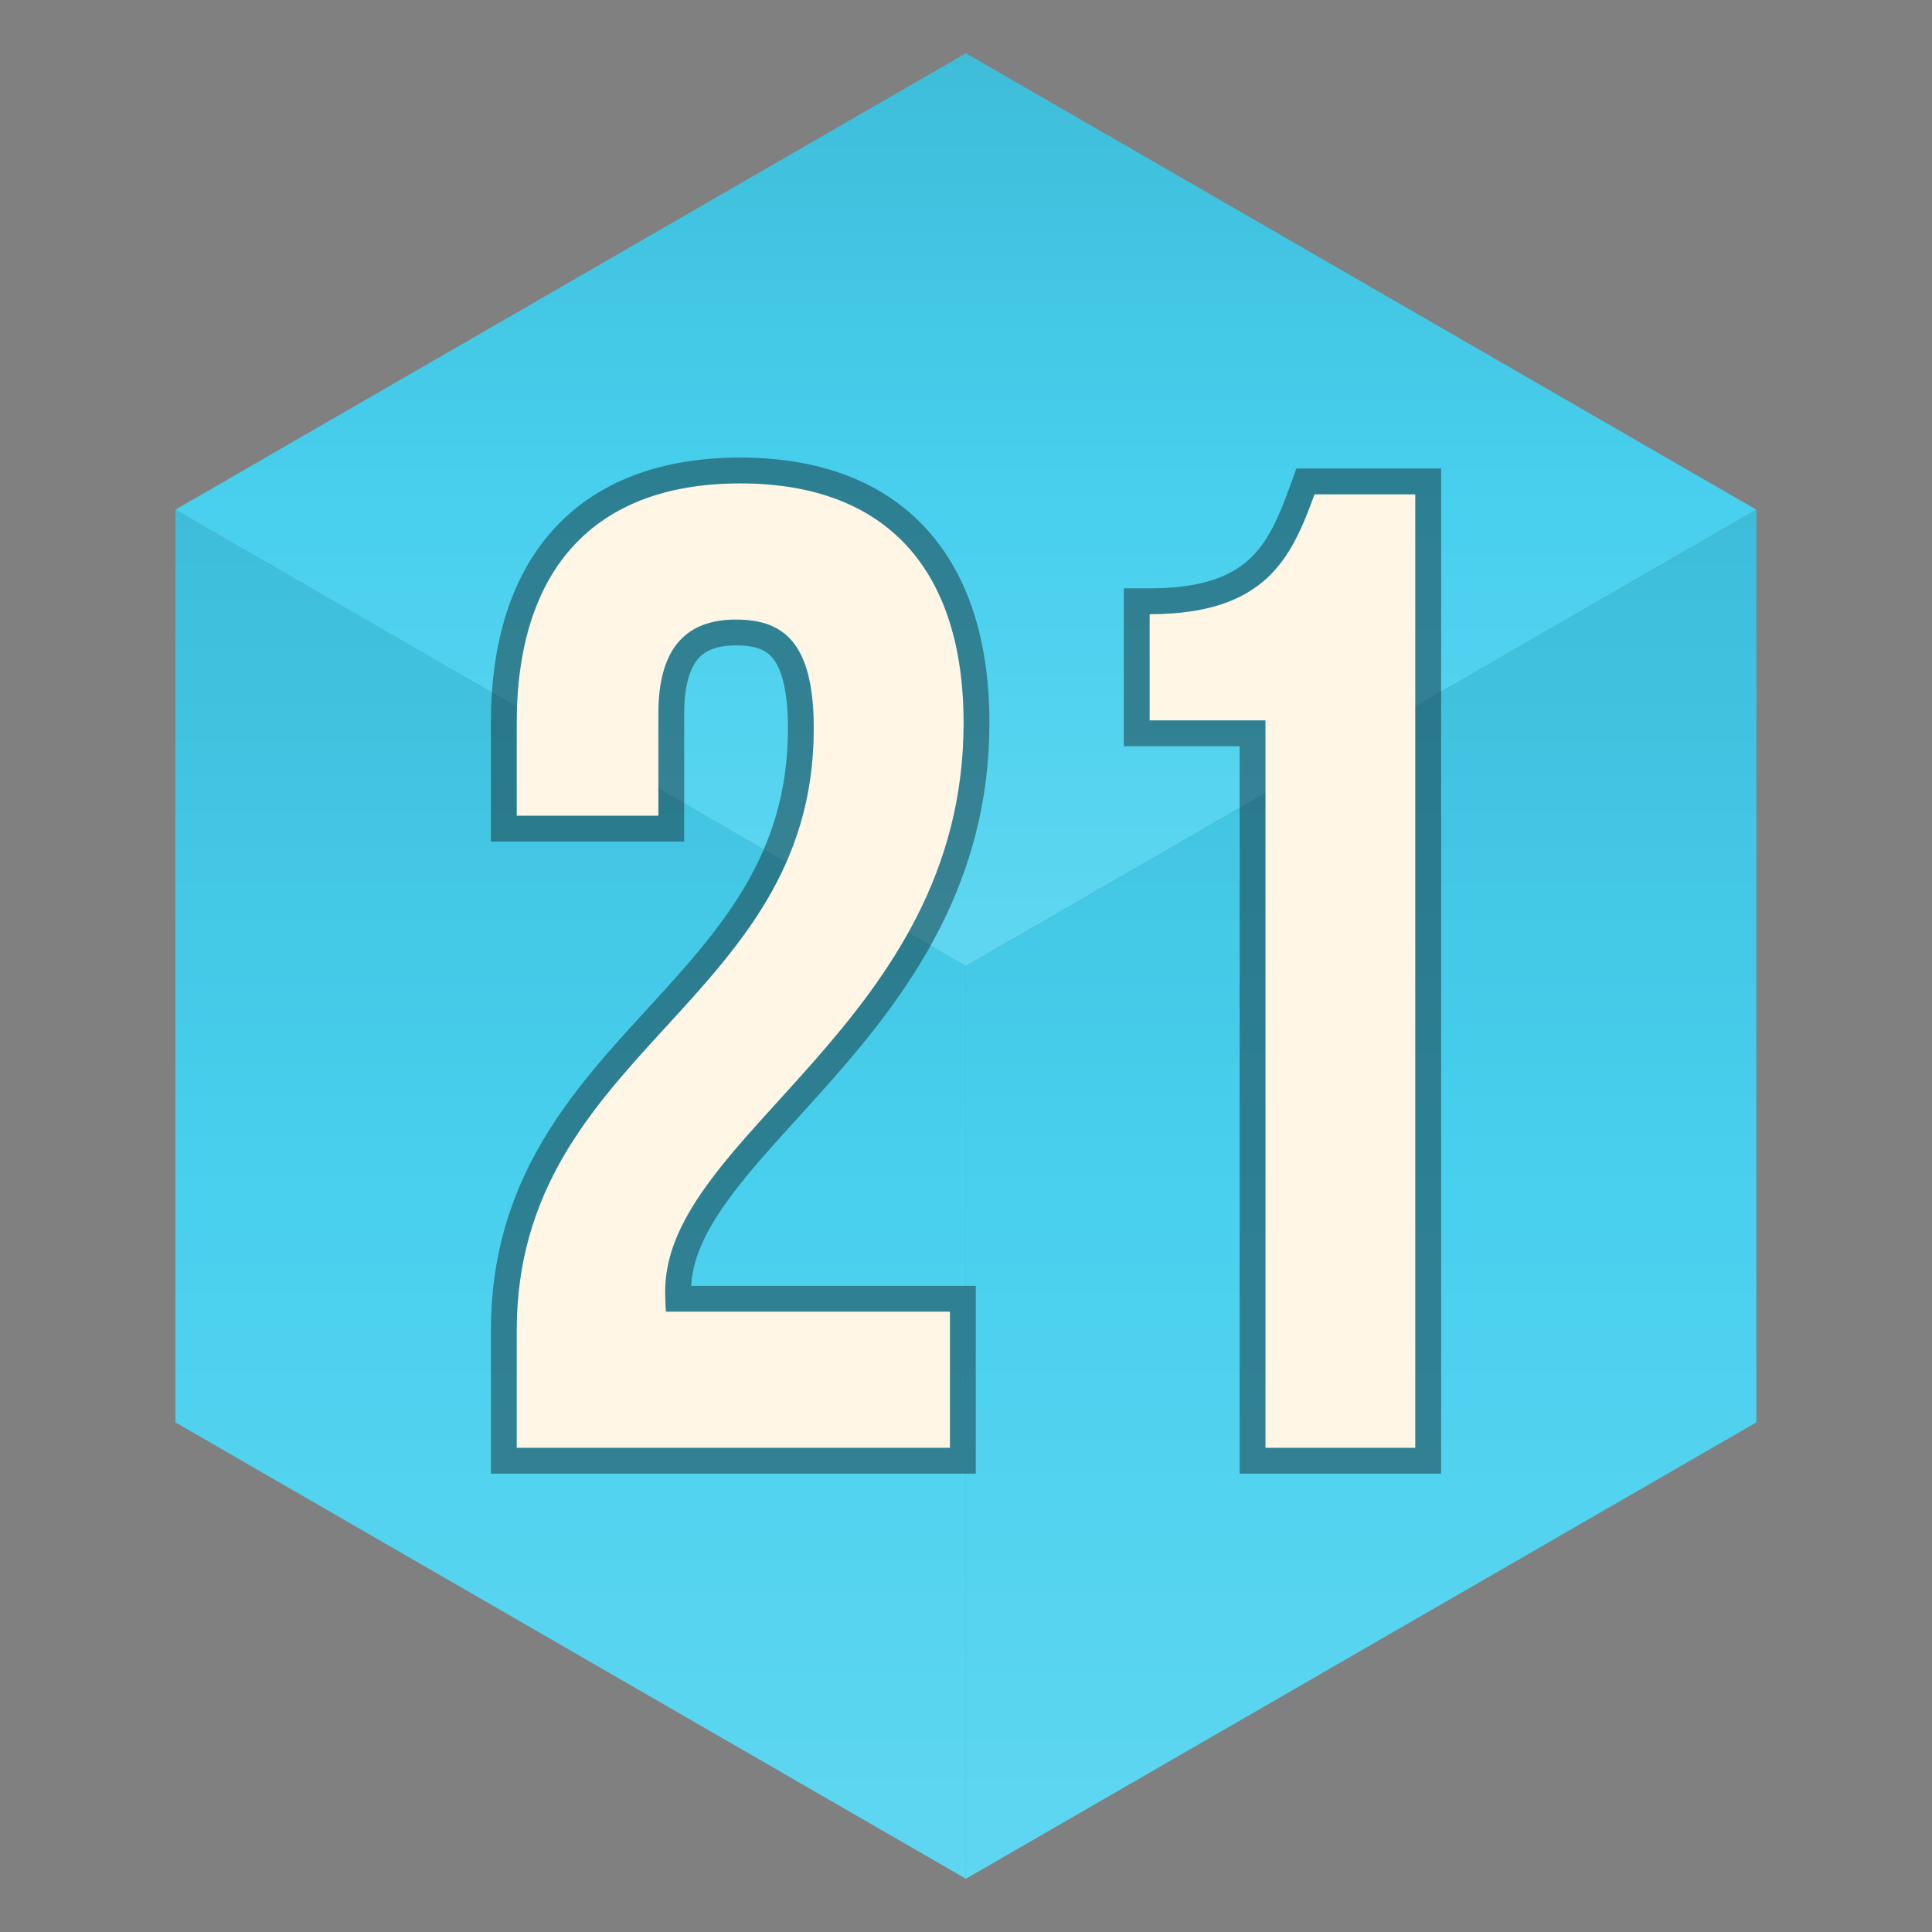 <svg width="749" height="749" viewBox="0 0 749 749" fill="none" xmlns="http://www.w3.org/2000/svg">
<rect x="0" y="0" width="749" height="749" fill="#808080" stroke="none"/>
<path d="M374.452 374.509L68.013 197.586V551.432L374.452 728.355V374.509Z" fill="#47CFED"/>
<path d="M374.452 374.509L68.013 197.586V551.432L374.452 728.355V374.509Z" fill="url(#paint0_linear_96_1362)" fill-opacity="0.2"/>
<path d="M68.013 197.585L374.452 374.509L680.892 197.585L374.452 20.662L68.013 197.585Z" fill="#47CFED"/>
<path d="M68.013 197.585L374.452 374.509L680.892 197.585L374.452 20.662L68.013 197.585Z" fill="url(#paint1_linear_96_1362)" fill-opacity="0.2"/>
<path d="M374.451 728.355L680.891 551.432V197.586L374.451 374.509V728.355Z" fill="#47CFED"/>
<path d="M374.451 728.355L680.891 551.432V197.586L374.451 374.509V728.355Z" fill="url(#paint2_linear_96_1362)" fill-opacity="0.2"/>
<path d="M315.47 282.459C315.47 389.144 200.308 407.101 200.308 515.898V561.319H368.297V508.504H258.417C257.889 505.863 257.889 503.223 257.889 500.582C257.889 439.845 373.58 396.538 373.58 280.346C373.58 221.194 343.997 187.393 286.944 187.393C229.891 187.393 200.308 221.194 200.308 280.346V316.26H255.248V276.649C255.248 250.242 266.87 240.207 285.359 240.207C303.848 240.207 315.47 249.185 315.47 282.459Z" fill="#FFF6E6"/>
<path d="M445.681 279.29H490.583V561.319H548.693V191.618H509.601C500.621 216.44 490.583 238.094 445.681 238.094V279.29Z" fill="#FFF6E6"/>
<path d="M195.308 561.319V566.319H200.308H368.297H373.297V561.319V508.504V503.504H368.297H262.918C262.891 502.596 262.889 501.632 262.889 500.582C262.889 487.03 269.335 474.017 279.961 459.892C287.18 450.297 295.943 440.656 305.404 430.245C309.969 425.222 314.696 420.02 319.492 414.558C348.625 381.375 378.58 340.323 378.58 280.346C378.58 249.999 370.992 225.376 355.342 208.308C339.627 191.168 316.471 182.393 286.944 182.393C257.417 182.393 234.261 191.168 218.545 208.308C202.896 225.376 195.308 249.999 195.308 280.346V316.26V321.26H200.308H255.248H260.248V316.26V276.649C260.248 264.066 263.031 256.386 267.09 251.866C271.052 247.453 277 245.207 285.359 245.207C293.827 245.207 299.584 247.241 303.472 252.013C307.588 257.066 310.47 266.193 310.47 282.459C310.47 333.593 283.134 363.43 254.291 394.912L254.202 395.008C225.455 426.386 195.308 459.37 195.308 515.898V561.319ZM440.681 279.29V284.29H445.681H485.583V561.319V566.319H490.583H548.693H553.693V561.319V191.618V186.618H548.693H509.601H506.093L504.899 189.917C500.394 202.371 495.971 212.89 487.724 220.487C479.677 227.9 467.308 233.094 445.681 233.094H440.681V238.094V279.29Z" stroke="#123036" stroke-opacity="0.5" stroke-width="10"/>
<defs>
<linearGradient id="paint0_linear_96_1362" x1="221.232" y1="197.586" x2="221.232" y2="728.355" gradientUnits="userSpaceOnUse">
<stop stop-color="#167387"/>
<stop offset="0.479" stop-color="#47CFED"/>
<stop offset="1" stop-color="#BFF3FF"/>
</linearGradient>
<linearGradient id="paint1_linear_96_1362" x1="374.452" y1="20.662" x2="374.452" y2="374.509" gradientUnits="userSpaceOnUse">
<stop stop-color="#167387"/>
<stop offset="0.479" stop-color="#47CFED"/>
<stop offset="1" stop-color="#BFF3FF"/>
</linearGradient>
<linearGradient id="paint2_linear_96_1362" x1="527.671" y1="197.586" x2="527.671" y2="728.355" gradientUnits="userSpaceOnUse">
<stop stop-color="#167387"/>
<stop offset="0.479" stop-color="#47CFED"/>
<stop offset="1" stop-color="#BFF3FF"/>
</linearGradient>
</defs>
</svg>
